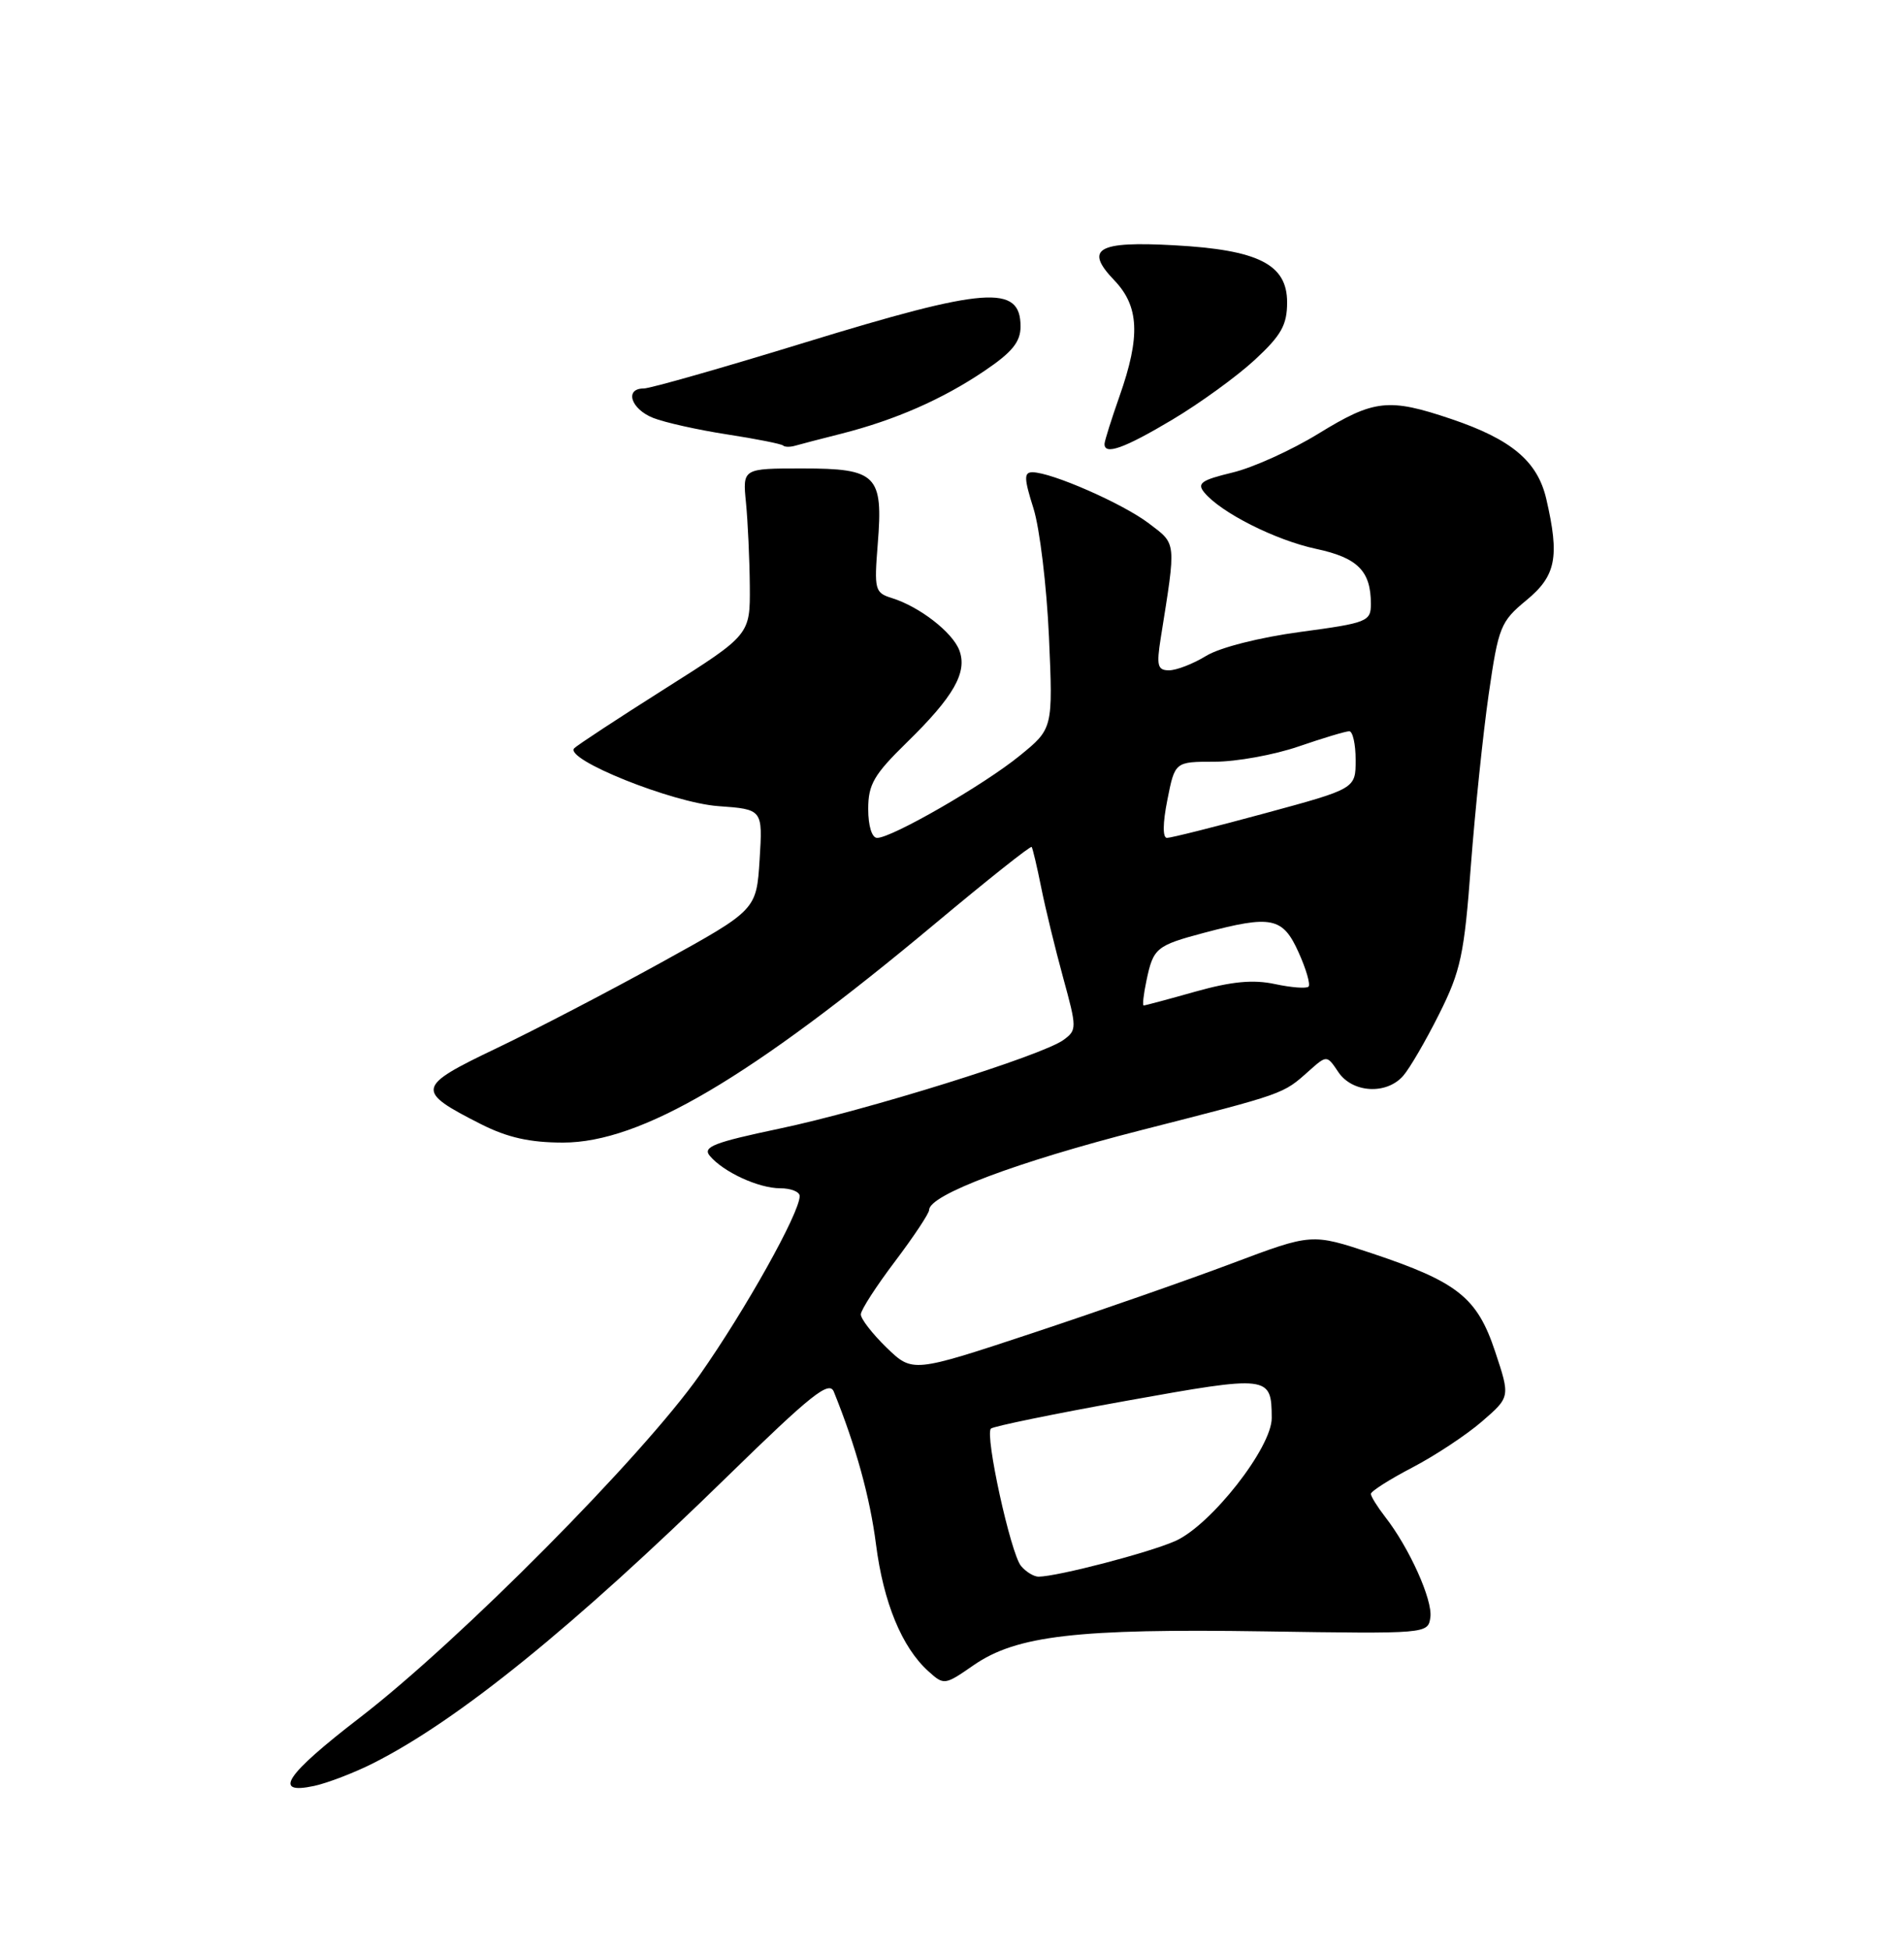 <?xml version="1.0" encoding="UTF-8" standalone="no"?>
<!DOCTYPE svg PUBLIC "-//W3C//DTD SVG 1.1//EN" "http://www.w3.org/Graphics/SVG/1.1/DTD/svg11.dtd" >
<svg xmlns="http://www.w3.org/2000/svg" xmlns:xlink="http://www.w3.org/1999/xlink" version="1.1" viewBox="0 0 250 256">
 <g >
 <path fill="currentColor"
d=" M 49.00 231.48 C 60.14 225.86 75.22 213.65 95.62 193.72 C 106.52 183.08 108.87 181.21 109.48 182.70 C 112.38 189.88 114.22 196.52 115.02 202.74 C 116.00 210.39 118.42 216.26 121.88 219.39 C 123.95 221.26 124.03 221.25 127.84 218.61 C 133.46 214.72 141.42 213.79 166.00 214.17 C 187.43 214.50 187.50 214.49 187.81 212.33 C 188.13 210.05 185.04 203.19 181.86 199.12 C 180.84 197.80 180.00 196.45 180.00 196.12 C 180.00 195.78 182.45 194.22 185.44 192.66 C 188.43 191.10 192.55 188.38 194.59 186.61 C 198.30 183.40 198.30 183.40 196.32 177.45 C 193.96 170.33 191.40 168.30 180.07 164.52 C 172.24 161.92 172.24 161.92 161.87 165.82 C 156.17 167.97 144.37 172.09 135.66 174.98 C 119.83 180.22 119.83 180.22 116.41 176.92 C 114.54 175.10 113.01 173.13 113.03 172.55 C 113.04 171.97 115.07 168.83 117.53 165.58 C 119.99 162.32 122.00 159.29 122.00 158.84 C 122.00 156.87 133.52 152.54 149.76 148.39 C 168.84 143.52 168.41 143.67 171.86 140.60 C 174.22 138.50 174.22 138.50 175.73 140.75 C 177.57 143.48 182.03 143.75 184.23 141.25 C 185.08 140.29 187.21 136.63 188.96 133.13 C 191.80 127.47 192.26 125.31 193.13 113.63 C 193.68 106.41 194.73 96.29 195.47 91.14 C 196.75 82.29 197.02 81.61 200.41 78.81 C 204.31 75.60 204.80 73.14 203.03 65.50 C 201.88 60.56 198.47 57.68 190.56 55.01 C 182.33 52.23 180.42 52.44 173.10 56.94 C 169.58 59.10 164.51 61.40 161.82 62.04 C 157.72 63.03 157.13 63.45 158.14 64.67 C 160.33 67.31 167.47 70.91 172.78 72.05 C 178.28 73.22 180.00 74.96 180.00 79.29 C 180.00 81.59 179.53 81.78 170.75 82.96 C 165.40 83.68 160.18 85.00 158.38 86.10 C 156.67 87.15 154.47 88.00 153.50 88.00 C 151.99 88.00 151.83 87.40 152.41 83.75 C 154.45 70.94 154.51 71.49 150.86 68.72 C 147.45 66.12 138.06 62.00 135.56 62.00 C 134.43 62.00 134.45 62.80 135.70 66.75 C 136.52 69.36 137.43 76.94 137.73 83.58 C 138.26 95.66 138.26 95.66 133.88 99.22 C 129.21 103.03 117.11 110.00 115.17 110.00 C 114.48 110.00 114.00 108.43 114.00 106.21 C 114.00 102.98 114.74 101.70 119.08 97.46 C 125.23 91.45 127.05 88.26 125.96 85.37 C 125.06 83.00 120.74 79.65 117.12 78.52 C 114.87 77.82 114.77 77.45 115.25 71.42 C 115.98 62.35 115.13 61.50 105.33 61.50 C 97.50 61.50 97.50 61.50 97.95 66.00 C 98.19 68.47 98.42 73.39 98.45 76.92 C 98.50 83.34 98.50 83.34 87.30 90.42 C 81.15 94.31 75.79 97.83 75.40 98.23 C 74.03 99.67 88.28 105.39 94.31 105.83 C 100.15 106.25 100.15 106.25 99.74 112.85 C 99.32 119.46 99.32 119.46 86.91 126.31 C 80.09 130.08 70.30 135.18 65.17 137.63 C 54.62 142.67 54.51 143.20 63.15 147.58 C 66.63 149.34 69.57 150.00 73.93 150.00 C 84.14 150.00 98.48 141.56 122.85 121.20 C 129.65 115.52 135.32 111.01 135.46 111.19 C 135.59 111.36 136.16 113.75 136.71 116.50 C 137.26 119.25 138.56 124.58 139.59 128.34 C 141.41 134.98 141.41 135.23 139.63 136.53 C 136.82 138.58 113.80 145.77 102.29 148.18 C 93.75 149.98 92.23 150.57 93.19 151.73 C 94.96 153.86 99.60 156.00 102.45 156.00 C 103.85 156.00 105.00 156.46 105.00 157.02 C 105.00 159.23 97.89 171.94 91.88 180.50 C 84.35 191.21 60.30 215.45 47.24 225.50 C 37.49 233.00 35.71 235.65 41.25 234.46 C 43.04 234.07 46.52 232.73 49.00 231.48 Z  M 110.50 56.93 C 117.56 55.13 123.74 52.42 129.25 48.70 C 132.90 46.24 134.00 44.89 134.00 42.86 C 134.00 37.32 129.48 37.66 105.58 45.00 C 94.84 48.30 85.37 51.00 84.53 51.00 C 81.97 51.00 82.82 53.69 85.75 54.86 C 87.26 55.46 91.64 56.44 95.47 57.03 C 99.31 57.62 102.61 58.28 102.82 58.49 C 103.03 58.69 103.71 58.71 104.35 58.53 C 104.98 58.35 107.75 57.62 110.50 56.93 Z  M 153.94 55.09 C 157.55 52.94 162.41 49.41 164.75 47.25 C 168.25 44.01 169.00 42.66 169.00 39.68 C 169.00 34.70 165.22 32.80 154.18 32.20 C 144.08 31.64 142.34 32.66 146.31 36.80 C 149.58 40.21 149.76 44.17 147.00 52.00 C 145.94 55.02 145.05 57.84 145.03 58.25 C 144.96 59.81 147.59 58.88 153.94 55.09 Z  M 134.06 205.58 C 132.70 203.94 129.29 188.37 130.11 187.55 C 130.42 187.25 138.45 185.60 147.96 183.89 C 166.68 180.53 166.95 180.56 166.98 186.15 C 167.01 190.03 158.97 200.27 154.29 202.32 C 150.76 203.87 138.92 206.95 136.37 206.99 C 135.75 206.99 134.71 206.36 134.06 205.58 Z  M 150.53 128.75 C 151.43 124.45 151.80 124.14 158.10 122.46 C 166.95 120.11 168.43 120.41 170.50 125.01 C 171.50 127.22 172.09 129.25 171.81 129.53 C 171.53 129.80 169.55 129.65 167.40 129.19 C 164.55 128.58 161.75 128.84 157.00 130.17 C 153.43 131.18 150.36 132.00 150.17 132.00 C 149.99 132.00 150.15 130.54 150.53 128.75 Z  M 153.28 105.00 C 154.27 100.00 154.27 100.00 159.48 100.00 C 162.34 100.00 167.30 99.10 170.50 98.00 C 173.70 96.90 176.69 96.00 177.16 96.00 C 177.62 96.00 178.00 97.70 178.00 99.77 C 178.00 103.54 178.00 103.54 166.09 106.77 C 159.54 108.55 153.75 110.00 153.23 110.00 C 152.65 110.00 152.66 108.10 153.28 105.00 Z "/>
</g>
</svg>